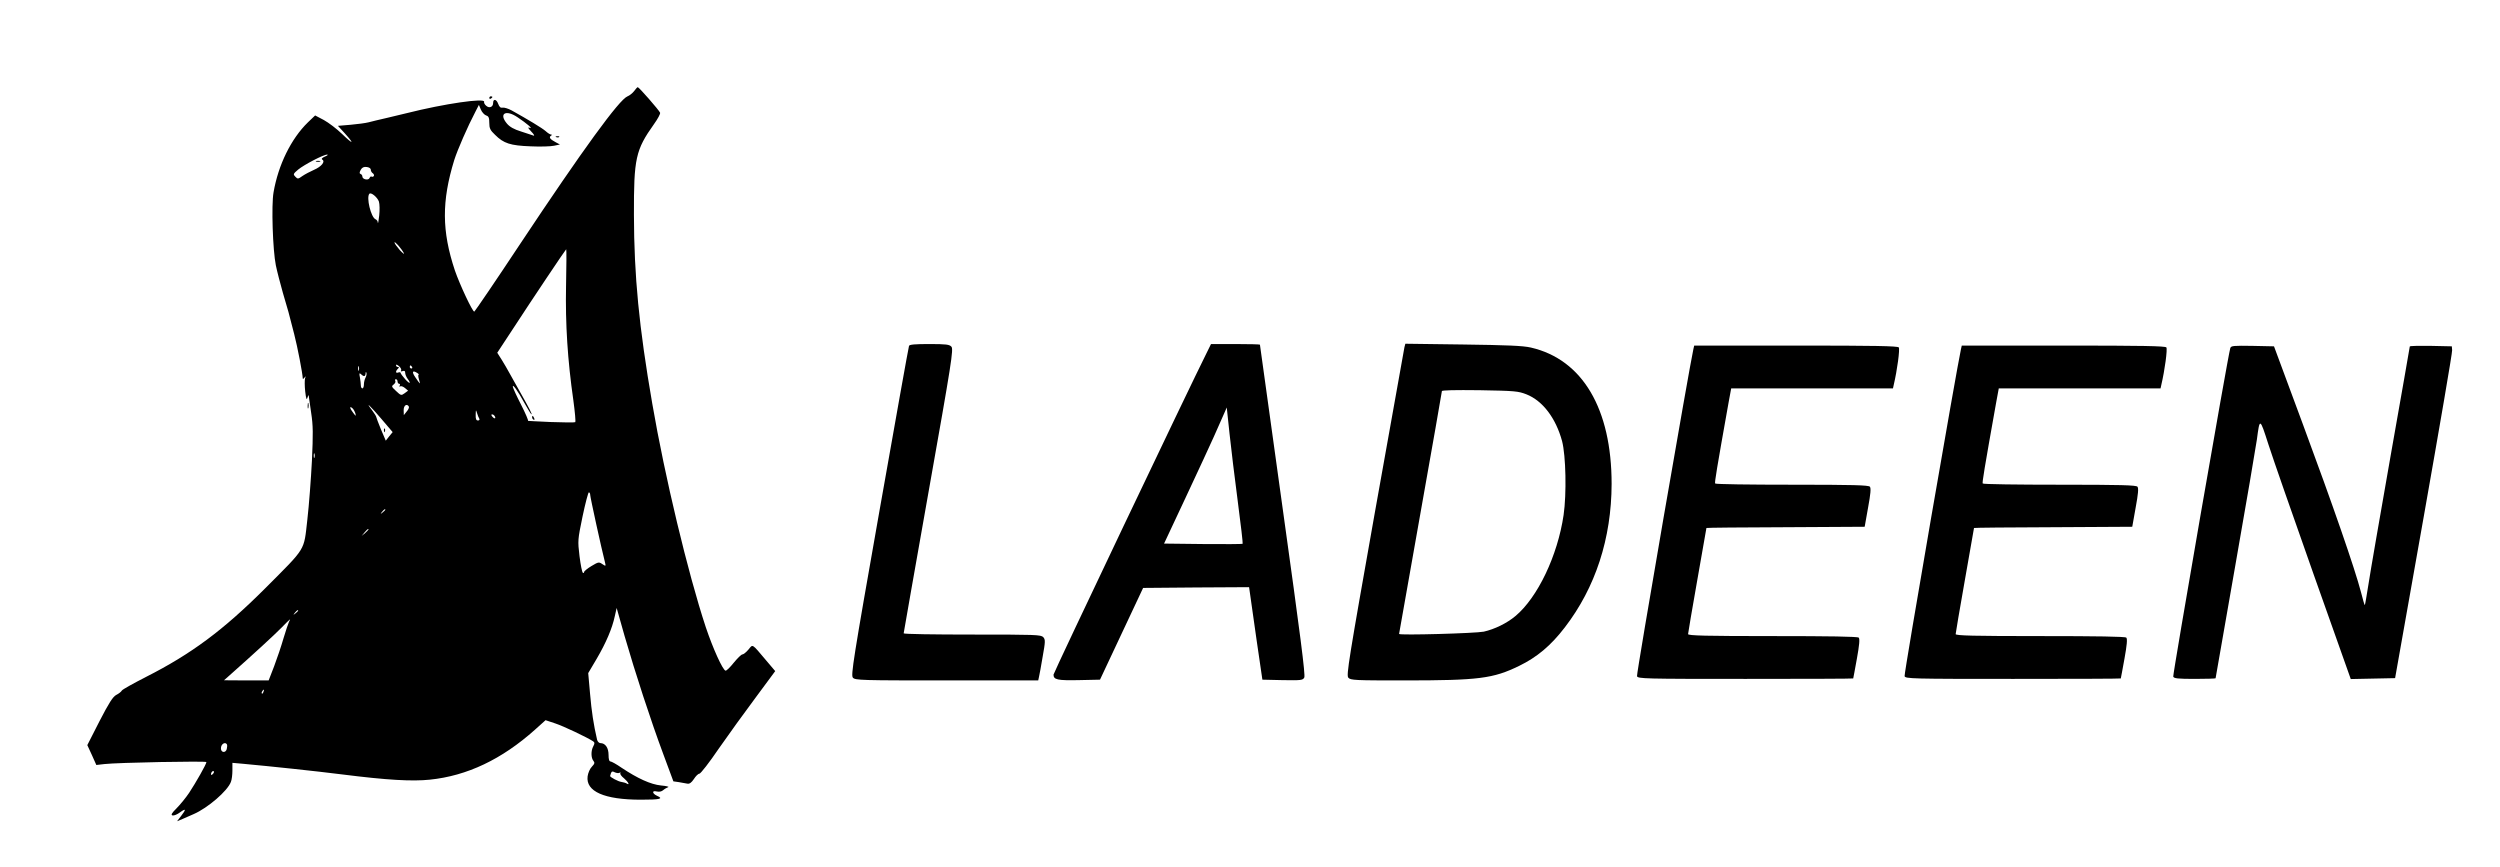 <?xml version="1.0" standalone="no"?>
<!DOCTYPE svg PUBLIC "-//W3C//DTD SVG 20010904//EN"
 "http://www.w3.org/TR/2001/REC-SVG-20010904/DTD/svg10.dtd">
<svg version="1.0" xmlns="http://www.w3.org/2000/svg"
 width="1635pt" height="567pt" viewBox="0 0 1635 567"
 preserveAspectRatio="xMidYMid meet">

<g transform="translate(0,567) scale(0.1,-0.1)"
fill="#000000" stroke="none">
<path d="M4147 5074 c-11 -14 -30 -29 -43 -34 -54 -21 -290 -345 -702 -965
-160 -242 -296 -441 -300 -443 -11 -3 -95 176 -127 269 -86 258 -87 453 -4
723 21 66 87 218 138 315 l23 45 13 -31 c7 -17 23 -34 34 -38 17 -5 21 -15 21
-49 0 -35 6 -48 38 -78 56 -56 100 -70 232 -75 63 -3 132 -1 154 4 l38 8 -28
15 c-36 19 -46 32 -31 42 8 5 8 8 1 8 -6 0 -22 10 -36 23 -23 20 -116 76 -222
135 -22 12 -49 20 -59 18 -13 -3 -21 4 -29 25 -11 31 -33 35 -33 5 0 -26 -25
-36 -45 -18 -10 8 -16 20 -14 26 10 27 -260 -12 -506 -74 -19 -4 -75 -18 -125
-30 -49 -11 -106 -25 -125 -30 -19 -5 -72 -12 -117 -16 l-83 -7 45 -49 c66
-73 55 -75 -18 -4 -34 33 -88 74 -119 91 l-57 30 -47 -45 c-110 -107 -194
-278 -225 -458 -15 -83 -5 -379 15 -477 8 -39 29 -120 46 -180 36 -120 37
-125 74 -270 22 -85 55 -257 56 -290 0 -5 5 -3 11 5 9 12 10 11 4 -5 -3 -11
-3 -49 1 -85 6 -50 9 -59 15 -40 4 14 7 19 8 12 1 -6 8 -57 16 -112 13 -84 13
-136 5 -313 -6 -117 -19 -290 -30 -386 -24 -208 -4 -176 -274 -447 -275 -275
-485 -431 -781 -581 -82 -42 -154 -82 -158 -89 -4 -8 -21 -21 -37 -29 -22 -12
-47 -51 -109 -171 l-80 -157 30 -65 29 -65 52 6 c85 10 668 21 668 13 0 -13
-70 -136 -113 -201 -22 -33 -60 -79 -83 -102 -32 -32 -38 -43 -25 -46 9 -2 31
7 48 20 40 29 42 21 7 -24 l-26 -34 36 15 c20 9 53 23 73 32 92 40 221 151
243 210 6 14 10 48 10 75 l0 50 68 -6 c185 -17 478 -48 652 -70 293 -37 455
-46 571 -34 244 25 471 133 688 327 l69 62 63 -21 c55 -18 208 -91 248 -117
11 -8 11 -14 1 -33 -16 -29 -15 -76 1 -95 10 -12 8 -19 -10 -38 -13 -13 -25
-41 -28 -63 -13 -99 109 -153 348 -153 127 0 150 6 107 25 -33 15 -36 37 -4
29 18 -4 33 -1 44 9 9 8 24 16 32 19 8 3 -13 8 -47 11 -68 7 -153 46 -258 116
-33 23 -66 41 -72 41 -9 0 -13 15 -13 43 0 46 -21 77 -53 77 -9 0 -19 10 -22
22 -23 99 -36 185 -46 301 l-12 135 55 93 c61 104 102 199 119 280 l12 53 52
-184 c69 -239 170 -549 253 -772 l66 -178 35 -5 c20 -4 45 -8 56 -10 14 -3 27
6 43 30 12 19 28 35 36 35 8 0 65 73 126 163 62 89 171 240 242 335 l128 173
-61 72 c-94 111 -84 105 -114 69 -15 -18 -33 -32 -40 -32 -7 0 -32 -25 -56
-54 -24 -30 -48 -54 -54 -52 -19 5 -83 147 -129 284 -117 354 -268 985 -350
1462 -87 502 -119 836 -120 1235 -1 370 11 424 131 593 25 35 43 68 40 75 -7
17 -138 167 -146 167 -3 0 -14 -12 -24 -26z m-762 -171 c60 -40 104 -78 80
-69 -16 6 -13 0 10 -25 17 -17 23 -29 15 -26 -8 3 -45 15 -82 27 -46 14 -74
30 -92 51 -56 66 -9 95 69 42z m-1260 -257 c-19 -8 -25 -15 -17 -20 21 -13 -6
-46 -55 -67 -25 -11 -59 -29 -75 -40 -28 -20 -31 -21 -46 -5 -16 16 -15 19 18
47 39 32 167 99 190 98 8 0 2 -6 -15 -13z m300 -86 c0 -8 6 -19 13 -23 7 -5
10 -13 7 -18 -4 -5 -10 -7 -15 -4 -4 3 -10 -1 -13 -9 -7 -18 -47 -9 -47 9 0 7
-5 15 -11 17 -9 3 -9 10 0 27 9 16 20 21 39 19 16 -2 27 -9 27 -18z m53 -208
c5 -16 6 -56 2 -92 -4 -36 -8 -57 -9 -47 0 10 -7 20 -15 23 -30 12 -62 145
-40 167 11 11 52 -23 62 -51z m163 -337 c5 -11 -6 -2 -26 19 -19 22 -35 44
-35 50 0 12 45 -39 61 -69z m1061 -212 c-5 -252 10 -488 48 -753 10 -74 16
-138 12 -141 -4 -3 -77 -2 -162 1 -85 4 -152 7 -147 8 4 1 -16 48 -45 105 -29
56 -53 109 -54 117 -4 24 32 -25 76 -106 23 -41 43 -74 46 -74 6 0 -16 42 -73
143 -24 42 -55 99 -70 125 -14 26 -38 67 -53 91 l-28 44 94 143 c136 209 354
534 357 534 2 0 2 -107 -1 -237z m-1079 -556 c-4 -6 0 -8 10 -4 12 4 17 1 17
-11 0 -10 7 -27 15 -38 26 -35 16 -38 -15 -4 -16 18 -30 37 -30 41 0 5 -7 6
-15 3 -18 -7 -20 7 -3 24 9 9 9 12 0 12 -7 0 -12 5 -12 12 0 6 8 3 20 -7 11
-10 17 -22 13 -28z m-276 1 c-3 -7 -5 -2 -5 12 0 14 2 19 5 13 2 -7 2 -19 0
-25z m348 22 c3 -5 1 -10 -4 -10 -6 0 -11 5 -11 10 0 6 2 10 4 10 3 0 8 -4 11
-10z m-304 -69 c-6 -11 -11 -31 -11 -45 0 -14 -4 -26 -10 -26 -5 0 -10 8 -10
19 0 10 -3 34 -6 52 -6 28 -4 32 7 22 18 -18 29 -16 30 5 0 9 3 12 5 5 3 -7 1
-21 -5 -32z m339 29 c8 -5 12 -10 8 -10 -4 0 -3 -14 2 -31 11 -37 10 -36 -24
14 -25 36 -18 48 14 27z m-130 -55 c0 -8 5 -15 11 -15 5 0 7 -5 3 -12 -4 -6
-3 -8 3 -5 6 4 20 -1 32 -11 l20 -17 -23 -17 c-22 -16 -24 -15 -56 15 -30 28
-31 31 -15 43 9 7 14 17 10 23 -3 6 -1 11 4 11 6 0 11 -7 11 -15z m-107 -243
l75 -88 -23 -28 -22 -28 -32 75 c-17 42 -31 78 -31 82 0 3 -12 22 -26 41 -50
65 -15 33 59 -54z m181 79 c3 -5 -3 -20 -14 -32 l-19 -24 -1 33 c0 31 21 45
34 23z m-350 -44 c5 -21 4 -21 -14 3 -23 29 -26 48 -6 31 8 -6 16 -22 20 -34z
m811 -36 c3 -6 -1 -11 -9 -11 -12 0 -16 10 -15 38 1 34 1 35 9 10 4 -14 11
-31 15 -37z m100 18 c11 -17 -1 -21 -15 -4 -8 9 -8 15 -2 15 6 0 14 -5 17 -11z
m-1178 -271 c-3 -7 -5 -2 -5 12 0 14 2 19 5 13 2 -7 2 -19 0 -25z m1803 -245
c0 -15 73 -348 96 -438 7 -29 7 -30 -17 -14 -22 15 -26 14 -71 -13 -27 -16
-48 -34 -48 -39 0 -6 -4 -8 -8 -5 -5 3 -15 52 -22 109 -12 102 -12 105 20 260
18 86 37 157 41 157 5 0 9 -8 9 -17z m-1340 -97 c0 -2 -8 -10 -17 -17 -16 -13
-17 -12 -4 4 13 16 21 21 21 13z m-110 -129 c0 -2 -10 -12 -22 -23 l-23 -19
19 23 c18 21 26 27 26 19z m-460 -531 c0 -2 -8 -10 -17 -17 -16 -13 -17 -12
-4 4 13 16 21 21 21 13z m-60 -73 c-5 -10 -21 -58 -36 -108 -14 -49 -42 -132
-61 -182 l-36 -93 -146 0 -146 1 35 31 c159 141 294 265 340 312 59 60 65 66
50 39z m-167 -458 c-3 -9 -8 -14 -10 -11 -3 3 -2 9 2 15 9 16 15 13 8 -4z
m-239 -343 c3 -5 2 -19 -1 -31 -7 -27 -38 -24 -38 4 -1 28 27 46 39 27z m-92
-194 c-7 -7 -12 -8 -12 -2 0 14 12 26 19 19 2 -3 -1 -11 -7 -17z m2660 8 c6 4
8 3 5 -3 -3 -5 7 -20 24 -33 28 -24 41 -49 17 -34 -6 4 -21 8 -33 10 -20 2
-75 31 -75 39 0 2 3 10 6 19 5 12 10 13 25 5 11 -5 25 -7 31 -3z"/>
<path d="M2068 4613 c6 -2 18 -2 25 0 6 3 1 5 -13 5 -14 0 -19 -2 -12 -5z"/>
<path d="M3480 2941 c0 -6 4 -13 10 -16 6 -3 7 1 4 9 -7 18 -14 21 -14 7z"/>
<path d="M2511 2854 c0 -11 3 -14 6 -6 3 7 2 16 -1 19 -3 4 -6 -2 -5 -13z"/>
<path d="M3200 5029 c0 -5 5 -7 10 -4 6 3 10 8 10 11 0 2 -4 4 -10 4 -5 0 -10
-5 -10 -11z"/>
<path d="M3638 4773 c7 -3 16 -2 19 1 4 3 -2 6 -13 5 -11 0 -14 -3 -6 -6z"/>
<path d="M5945 3408 c-3 -7 -90 -494 -194 -1083 -172 -974 -187 -1072 -173
-1087 14 -17 56 -18 613 -18 l599 0 5 23 c3 12 14 72 24 132 18 100 18 112 4
128 -15 16 -50 17 -465 17 -246 0 -448 3 -448 8 0 4 74 423 164 932 150 844
163 927 148 943 -13 14 -34 17 -144 17 -94 0 -130 -3 -133 -12z"/>
<path d="M7892 3363 c-116 -231 -1002 -2093 -1002 -2105 0 -33 25 -39 166 -36
l138 3 141 300 141 300 346 3 347 2 6 -42 c4 -24 23 -160 43 -303 l38 -260
131 -3 c123 -2 133 -1 143 17 8 16 -25 272 -140 1096 -82 592 -150 1078 -150
1081 0 2 -72 4 -160 4 l-160 0 -28 -57z m203 -972 c20 -150 34 -275 32 -277
-2 -3 -119 -3 -259 -2 l-255 3 143 305 c79 168 161 346 183 395 22 50 50 113
62 140 l22 50 18 -170 c10 -93 34 -293 54 -444z"/>
<path d="M9185 3399 c-3 -13 -90 -501 -194 -1084 -170 -958 -187 -1062 -173
-1077 14 -17 44 -18 366 -18 487 0 581 12 751 95 117 57 207 132 299 252 200
260 305 581 306 938 0 491 -190 814 -528 892 -52 12 -154 16 -444 20 l-377 5
-6 -23z m798 -308 c106 -42 192 -155 233 -306 25 -95 30 -346 10 -483 -39
-266 -170 -540 -315 -661 -56 -47 -136 -86 -207 -102 -52 -11 -554 -25 -554
-15 0 3 63 359 140 791 77 433 140 791 140 797 0 6 82 8 248 6 229 -4 251 -6
305 -27z"/>
<path d="M11075 3388 c-25 -110 -374 -2127 -369 -2140 5 -17 44 -18 710 -18
387 0 704 1 704 3 1 1 11 59 24 129 16 88 20 130 12 138 -7 7 -193 10 -563 10
-436 0 -553 3 -553 13 0 6 27 165 60 352 33 187 60 341 60 342 0 2 233 4 517
5 l518 3 22 124 c17 92 20 128 12 138 -9 10 -106 13 -510 13 -274 0 -500 3
-502 8 -4 6 9 87 88 530 l17 92 529 0 529 0 5 23 c23 97 41 234 33 245 -8 9
-155 12 -674 12 l-664 0 -5 -22z"/>
<path d="M12825 3388 c-25 -110 -374 -2127 -369 -2140 5 -17 44 -18 710 -18
387 0 704 1 704 3 1 1 11 59 24 129 16 88 20 130 12 138 -7 7 -193 10 -563 10
-436 0 -553 3 -553 13 0 6 27 165 60 352 33 187 60 341 60 342 0 2 233 4 517
5 l518 3 22 124 c17 92 20 128 12 138 -9 10 -106 13 -510 13 -274 0 -500 3
-502 8 -4 6 9 87 88 530 l17 92 529 0 529 0 5 23 c23 97 41 234 33 245 -8 9
-155 12 -674 12 l-664 0 -5 -22z"/>
<path d="M14586 3393 c-17 -58 -377 -2135 -373 -2148 5 -12 29 -15 142 -15 74
0 135 2 135 4 0 2 58 334 129 738 71 403 134 774 141 823 19 144 19 144 75
-30 28 -88 161 -469 295 -848 l244 -688 145 3 145 3 188 1060 c103 583 187
1071 185 1085 l-2 25 -137 3 c-76 1 -138 0 -138 -4 0 -3 -56 -324 -125 -713
-68 -388 -134 -767 -145 -841 -12 -74 -22 -136 -24 -137 -2 -2 -13 36 -25 84
-40 154 -185 572 -380 1098 l-189 510 -140 3 c-127 2 -141 1 -146 -15z"/>
<path d="M2012 3015 c0 -16 2 -22 5 -12 2 9 2 23 0 30 -3 6 -5 -1 -5 -18z"/>
</g>
</svg>
